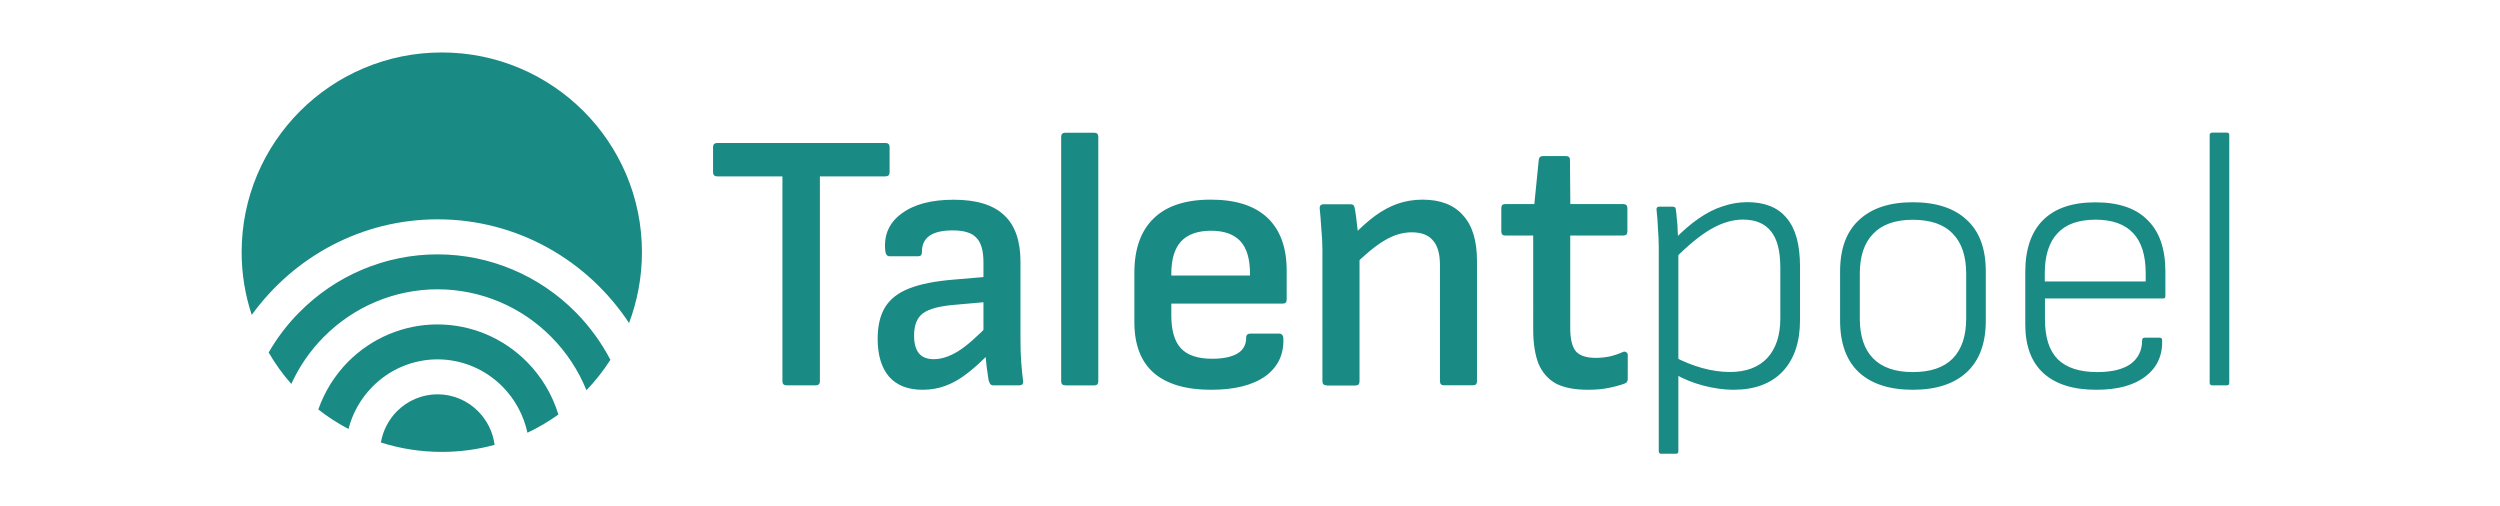 <?xml version="1.0" encoding="utf-8"?>
<!-- Generator: Adobe Illustrator 24.3.0, SVG Export Plug-In . SVG Version: 6.00 Build 0)  -->
<svg version="1.1" id="Layer_1" xmlns="http://www.w3.org/2000/svg" xmlns:xlink="http://www.w3.org/1999/xlink" x="0px" y="0px"
	 viewBox="0 0 2869 581" style="enable-background:new 0 0 2869 581;" xml:space="preserve">
<style type="text/css">
	.st0{fill:#198A84;}
	.st1{fill:#198A84;}
</style>
<path class="st0" d="M902.6,442.2c-3.1,0-4.7-1.6-4.7-4.7V202.4h-74.9c-3.1,0-4.7-1.6-4.7-4.7v-28.9c0-3.1,1.6-4.7,4.7-4.7h193.2
	c3.1,0,4.7,1.6,4.7,4.7v28.9c0,3.1-1.6,4.7-4.7,4.7h-75.3v235.1c0,3.1-1.6,4.7-4.7,4.7H902.6z M1140,442.2c-1.7,0-3-0.6-3.8-1.7
	c-0.6-1.1-1.1-2.5-1.7-4.2c-0.3-2.5-1-7.4-2.1-14.4c-0.9-7.1-1.4-13.7-1.7-19.9l-2.1-16.6v-84.5c0-13.3-2.7-22.6-8.1-28
	c-5.1-5.7-14.2-8.5-27.2-8.5c-23.8,0-35.6,8.3-35.3,25c0,3.1-1.4,4.7-4.3,4.7h-32.8c-3.1,0-4.8-2.5-5.1-7.6
	c-1.4-17.5,5-31.4,19.1-41.6c14.2-10.5,34-15.7,59.6-15.7c26.1,0,45.4,5.9,57.9,17.8c12.5,11.6,18.7,29.4,18.7,53.5V390
	c0,9.6,0.3,18.4,0.9,26.3c0.6,7.9,1.3,14.9,2.1,20.8c0.6,3.4-1,5.1-4.7,5.1H1140z M1058.7,447.3c-16.7,0-29.5-5-38.3-14.9
	c-8.8-10.2-13.2-24.8-13.2-43.7c0-14.7,2.8-26.7,8.5-36.1c5.7-9.3,14.9-16.6,27.7-21.6c13-5.1,30.4-8.5,51.9-10.2l40-3.4l-0.4,28.9
	l-38.3,3.4c-17.9,1.4-30.4,4.7-37.4,9.8c-6.8,5.1-10.2,13.6-10.2,25.5c0,9.1,1.8,15.8,5.5,20.4c3.7,4.5,9.4,6.8,17,6.8
	c8.8,0,18-3,27.7-8.9c9.6-5.9,22.1-16.8,37.4-32.7l0.8,32.7c-9.6,10.2-18.7,18.5-27.2,25c-8.2,6.5-16.6,11.3-25.1,14.4
	C1076.9,445.8,1068.1,447.3,1058.7,447.3z M1222.5,442.2c-3.1,0-4.7-1.6-4.7-4.7V157c0-3.1,1.6-4.7,4.7-4.7h33.2
	c3.1,0,4.7,1.6,4.7,4.7v280.6c0,3.1-1.6,4.7-4.7,4.7H1222.5z M1389.8,447.3c-28.9,0-50.9-6.5-65.9-19.5
	c-14.7-13-22.1-32.4-22.1-58.2v-56.5c0-27.4,7.4-48.2,22.1-62.4c14.7-14.4,36.6-21.6,65.5-21.6c28.7,0,50.3,6.9,65.1,20.8
	c14.7,13.9,22.1,34.1,22.1,60.7v33.1c0,3.1-1.4,4.7-4.3,4.7h-128.1V362c0,17.3,3.7,29.9,11.1,37.8s19.3,11.9,35.7,11.9
	c12.5,0,22.1-2,28.9-5.9c6.8-4,10.2-10,10.2-18.3c0-3.1,1.7-4.7,5.1-4.7h32.8c2.5,0,4.1,1.4,4.7,4.2c1.1,19-5.7,33.8-20.4,44.6
	C1437.6,442.1,1416.8,447.3,1389.8,447.3z M1344.3,316.2h90.2v-2.1c0-17-3.7-29.4-11.1-37.4c-7.4-7.9-18.6-11.9-33.6-11.9
	c-15.3,0-26.8,4.1-34.5,12.3c-7.4,8.2-11.1,20.5-11.1,36.9V316.2z M1657.2,442.2c-3.1,0-4.7-1.6-4.7-4.7V304.3
	c0-13-2.7-22.5-8.1-28.4c-5.1-6.2-13.2-9.3-24.3-9.3c-10.5,0-20.8,3.1-31.1,9.3c-10.2,5.9-22.4,16-36.6,30.1l-0.9-34.4
	c9.1-9.6,17.9-17.5,26.4-23.8c8.5-6.2,17.2-10.9,26-14c9.1-3.1,18.6-4.7,28.5-4.7c20.4,0,35.9,5.9,46.4,17.8
	c10.8,11.6,16.2,29.1,16.2,52.6v137.9c0,3.1-1.4,4.7-4.3,4.7H1657.2z M1522.3,442.2c-3.1,0-4.7-1.6-4.7-4.7V286.9
	c0-7.9-0.4-16.3-1.3-25c-0.6-9.1-1.1-16.3-1.7-21.6c-0.6-4,1-5.9,4.7-5.9h30.2c1.7,0,2.8,0.3,3.4,0.8c0.9,0.6,1.4,1.7,1.7,3.4
	c0.6,2.5,1.1,6.1,1.7,10.6c0.6,4.5,1.1,9.3,1.7,14.4c0.6,5.1,0.9,9.5,0.9,13.2l1.3,13.6v147.3c0,3.1-1.6,4.7-4.7,4.7H1522.3z
	 M1822.5,447.3c-15.6,0-27.9-2.4-37-7.2c-9.1-5.1-15.7-12.7-20-22.9c-4-10.5-6-23.5-6-39V270.3h-32.3c-2.8,0-4.3-1.6-4.3-4.7v-26.7
	c0-3.1,1.4-4.7,4.3-4.7h33.6l5.1-50.9c0.3-2.8,2-4.2,5.1-4.2h26c3.1,0,4.7,1.4,4.7,4.2l0.4,50.9h60.8c3.1,0,4.7,1.6,4.7,4.7v26.7
	c0,3.1-1.6,4.7-4.7,4.7H1802v106.1c0,12.5,2.1,21.4,6.4,26.7c4.5,5.1,12.2,7.6,23,7.6c5.4,0,10.8-0.6,16.2-1.7
	c5.7-1.4,10.6-3.1,14.9-5.1c1.7-0.6,3-0.4,3.8,0.4c1.1,0.6,1.7,1.6,1.7,3V435c0,2.5-1.1,4.2-3.4,5.1c-5.4,2-11.6,3.7-18.7,5.1
	C1839.1,446.6,1831.3,447.3,1822.5,447.3z"/>
<path class="st1" d="M1989.1,447.3c-10.5,0-21.8-1.6-34-4.7c-11.9-3.1-22.8-7.5-32.8-13.2l-0.9-19.9c10.2,5.4,20.7,9.6,31.5,12.7
	c11.1,3.1,21.8,4.7,32.3,4.7c18.7,0,33-5.4,43-16.1c9.9-10.8,14.9-25.9,14.9-45.4v-58.2c0-19-3.5-32.8-10.6-41.6
	c-7.1-9.1-17.9-13.6-32.3-13.6c-11.6,0-23.7,3.5-36.2,10.6c-12.5,7.1-26.8,18.8-43,35.2v-22.5c9.9-10.2,19.4-18.4,28.5-24.6
	c9.4-6.5,18.6-11.2,27.7-14c9.1-3.1,18.4-4.7,28.1-4.7c20.1,0,35.2,6.1,45.1,18.3c10.2,11.9,15.3,30.4,15.3,55.6v61.5
	c0,25.2-6.7,44.9-20,59C2032.3,440.4,2013.5,447.3,1989.1,447.3z M1906.6,520.8c-2,0-3-1-3-3V284.3c0-6.5-0.3-13.7-0.9-21.6
	c-0.3-7.9-0.9-15.4-1.7-22.5c0-2,1-3,3-3h15.7c2,0,3.1,0.8,3.4,2.5c0.6,3.7,1,7.8,1.3,12.3c0.6,4.2,0.9,8.5,0.9,12.7
	c0.3,4,0.4,7.5,0.4,10.6l0.4,12.3v230.1c0,2-0.8,3-2.5,3H1906.6z M2195.1,447.3c-26.7,0-47.2-6.7-61.7-19.9
	c-14.5-13.6-21.7-33.4-21.7-59.4v-56.5c0-26,7.2-45.7,21.7-59c14.5-13.6,35-20.4,61.7-20.4c26.9,0,47.7,6.8,62.1,20.4
	c14.5,13.3,21.7,33,21.7,59V368c0,25.8-7.2,45.4-21.7,59C2242.7,440.5,2222,447.3,2195.1,447.3z M2195.1,427
	c20.4,0,35.7-5.2,46-15.7c10.2-10.5,15.3-25.8,15.3-45.8v-51.4c0-20.1-5.1-35.4-15.3-45.8c-10.2-10.8-25.5-16.1-46-16.1
	c-20.1,0-35.3,5.4-45.5,16.1c-10.2,10.5-15.3,25.8-15.3,45.8v51.4c0,20.1,5.1,35.4,15.3,45.8C2159.8,421.7,2174.9,427,2195.1,427z
	 M2405.8,447.3c-26.7,0-46.9-6.4-60.8-19.1c-13.9-12.7-20.8-31.4-20.8-56v-59.8c0-26.3,6.8-46.3,20.4-59.8
	c13.6-13.6,33.6-20.4,60-20.4c26.7,0,46.7,6.8,60,20.4c13.6,13.3,20.4,33,20.4,59v28.4c0,1.7-0.9,2.5-2.5,2.5h-135.7v23.8
	c0,20.7,4.8,35.9,14.5,45.8c9.9,9.9,25.1,14.9,45.5,14.9c16.7,0,29.5-3.1,38.3-9.3c8.8-6.5,13.2-15.6,13.2-27.2c0-2,1.1-3,3.4-3
	h16.6c1.7,0,2.7,0.8,3,2.5c0.6,17.8-5.8,31.8-19.2,42C2448.9,442.2,2430.2,447.3,2405.8,447.3z M2346.7,323h115.7v-9.3
	c0-20.7-4.8-36.1-14.5-46.3c-9.6-10.2-24-15.3-43-15.3c-19.6,0-34.2,5.2-43.8,15.7c-9.6,10.2-14.5,25.5-14.5,45.8V323z
	 M2538.8,442.2c-2,0-3-1-3-3v-284c0-2,1-3,3-3h17c1.7,0,2.5,1,2.5,3v284c0,2-0.9,3-2.5,3H2538.8z"/>
<path class="st1" d="M736.7,289.4c0-126.6-102.9-229.2-229.7-229.2c-126.9,0-229.7,102.6-229.7,229.2c0,25.2,4.1,49.4,11.6,72
	c48.1-66.5,125.7-109.7,213.3-109.7c91.6,0,172.3,47.2,219.7,119C731.4,345.4,736.7,318.1,736.7,289.4z M308.3,404.5
	c7.5,12.9,16.2,25,26,36.1c9-19.8,21.5-38,37-53.7c34.7-35.1,81.7-54.9,130.8-54.9s96.1,19.7,130.8,54.9
	c17.4,17.6,30.9,38.3,40.1,60.9c10.3-10.7,19.5-22.4,27.5-34.9c-10.4-19.8-23.7-38.2-39.6-54.3c-42.1-42.7-99.3-66.7-158.8-66.7
	c-59.6,0-116.7,24-158.8,66.7C329.6,372.4,317.9,387.9,308.3,404.5z M365.3,469.9c10.8,8.5,22.4,15.9,34.6,22.4
	c4.7-18.2,14.1-35,27.5-48.5c19.8-20.1,46.7-31.4,74.7-31.4c28,0,54.9,11.3,74.7,31.4c14.4,14.6,24.2,33,28.5,52.8
	c12.5-5.9,24.4-12.9,35.5-20.9c-6.9-22.6-19.2-43.3-36-60.3c-27.3-27.6-64.2-43.1-102.8-43.1c-38.5,0-75.5,15.5-102.8,43.1
	C384,430.9,372.4,449.6,365.3,469.9z M437.1,507.8c22,7,45.5,10.8,69.9,10.8c21,0,41.3-2.8,60.6-8.1c-1.9-14.5-8.5-28-18.8-38.4
	c-12.4-12.6-29.2-19.6-46.7-19.6c-17.5,0-34.3,7.1-46.7,19.6C445.8,481.9,439.4,494.4,437.1,507.8z"/>
</svg>

